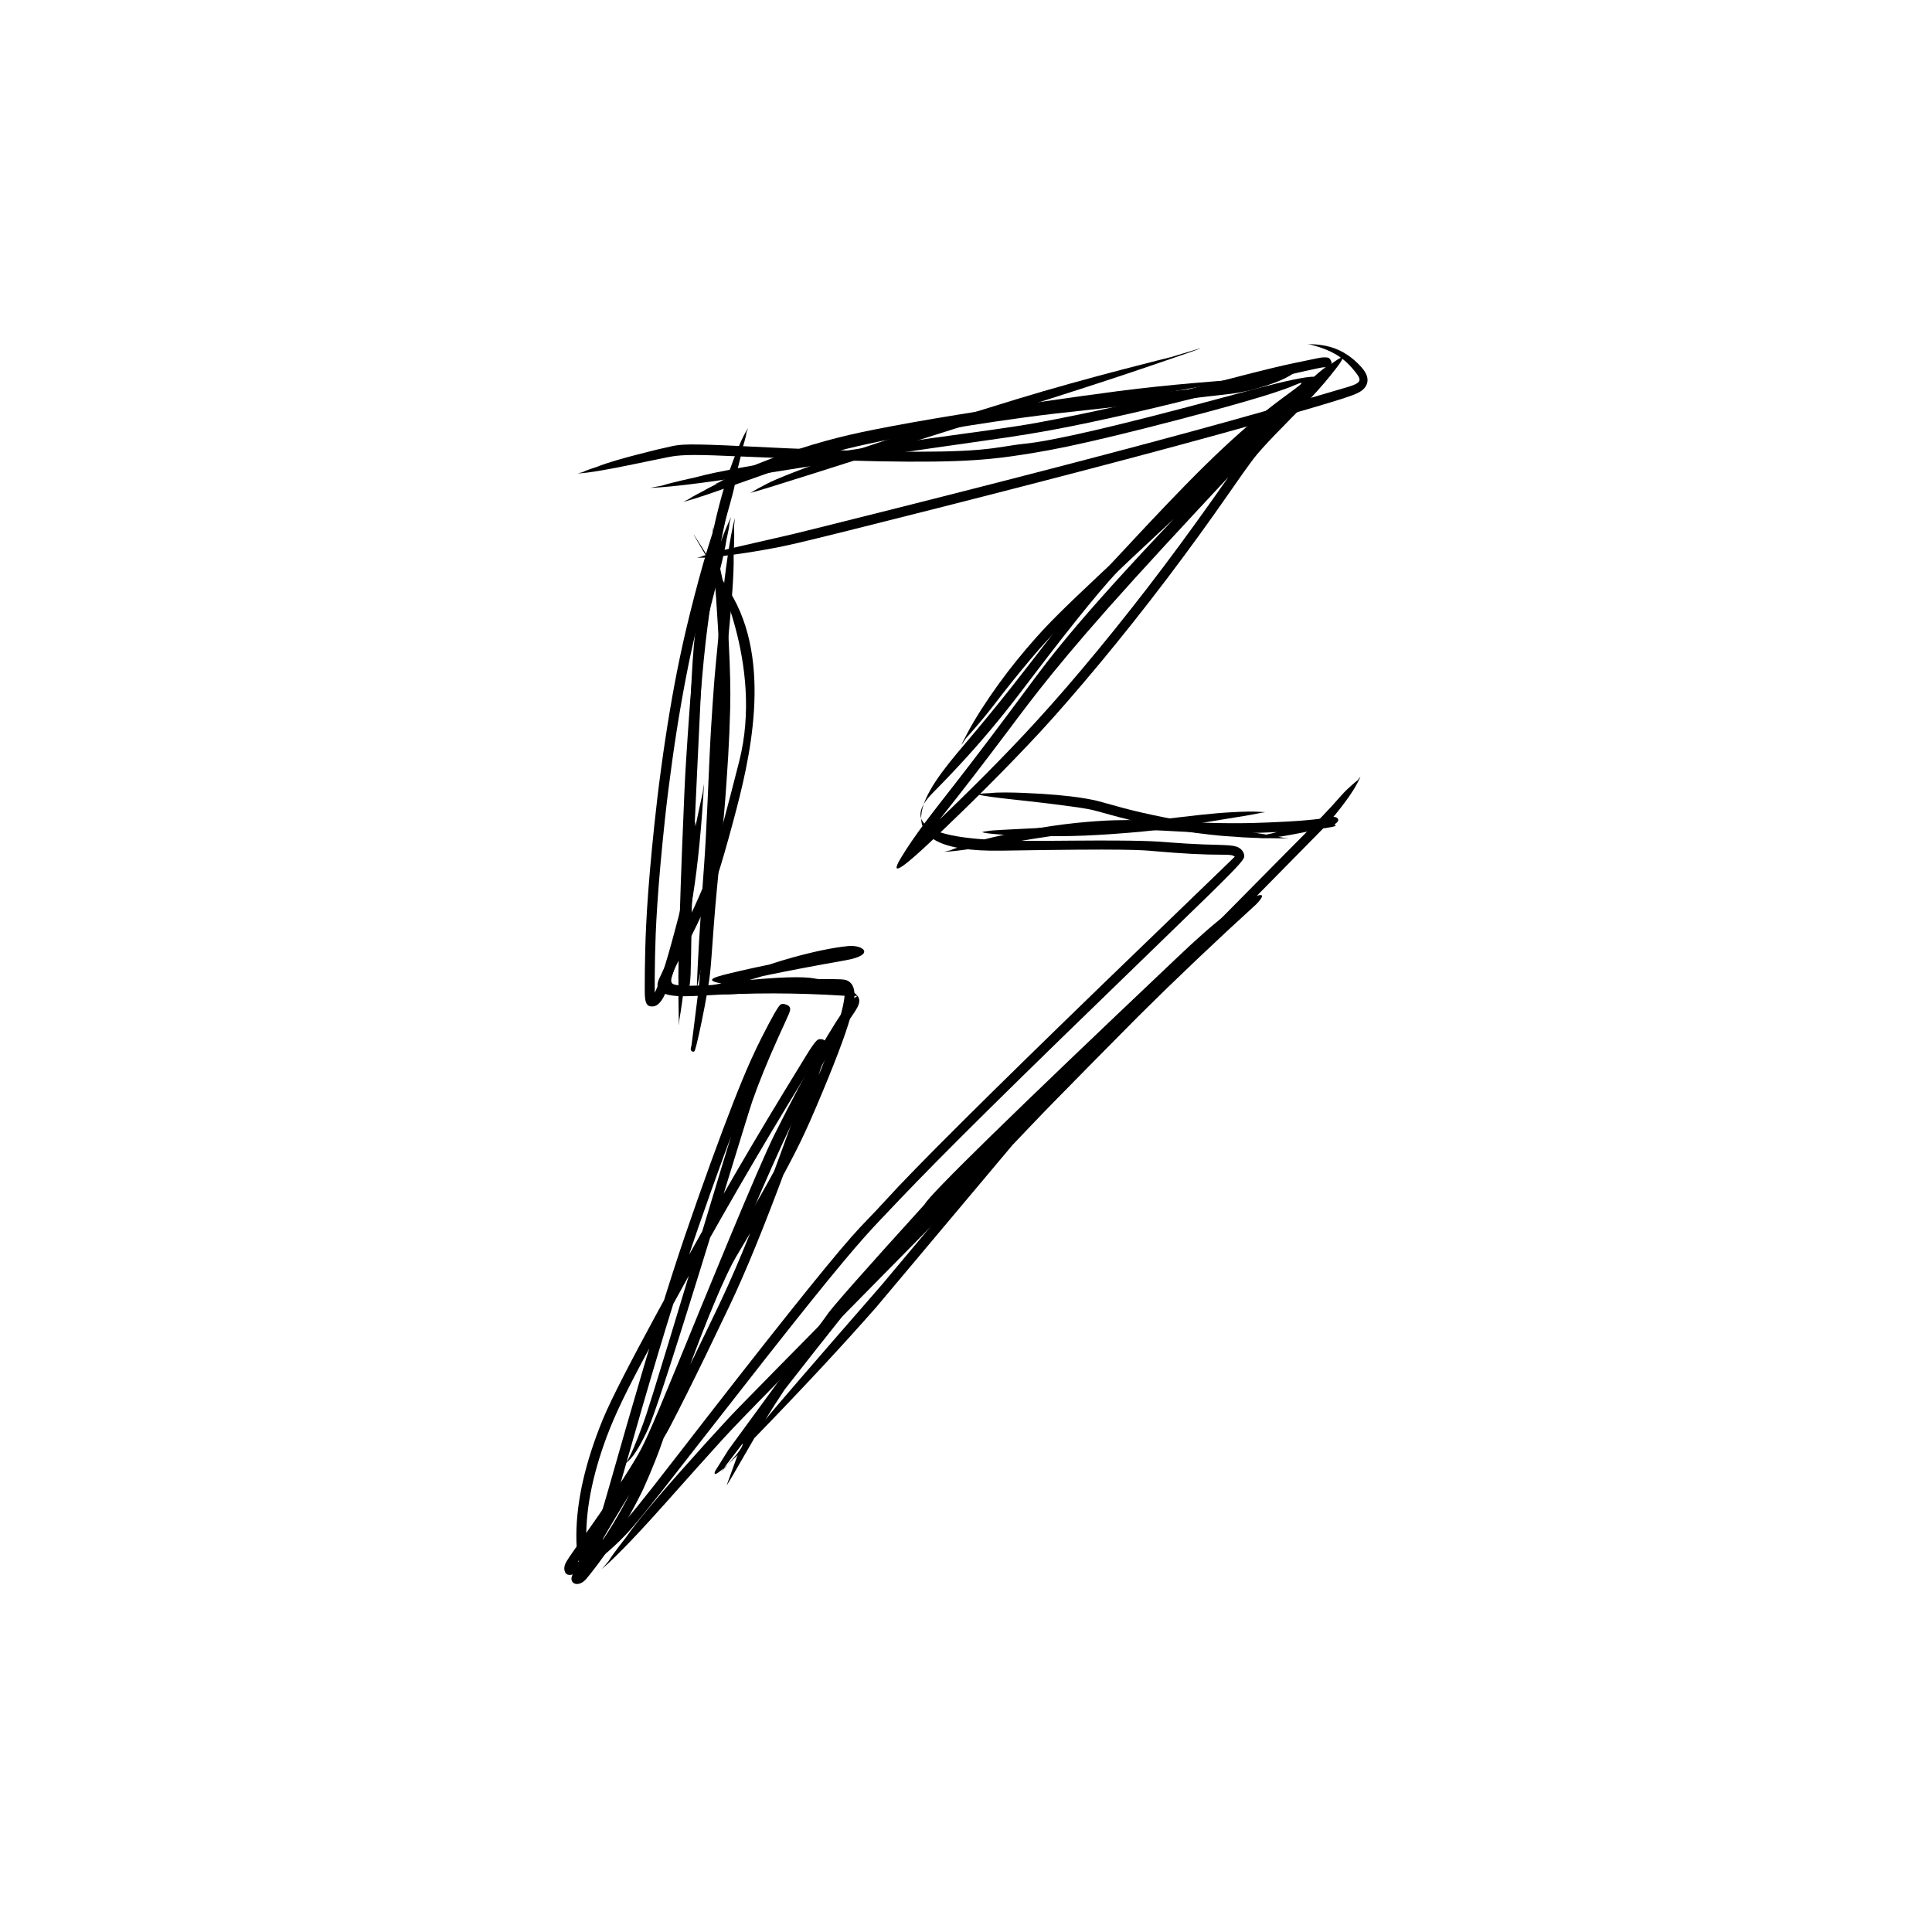 <svg xmlns="http://www.w3.org/2000/svg" xmlns:xlink="http://www.w3.org/1999/xlink" width="500" zoomAndPan="magnify" viewBox="0 0 375 375" height="500" preserveAspectRatio="xMidYMid meet" version="1.0"><defs><clipPath id="6c23b825d4"><path d="M 109.473 73 L 256 73 L 256 306 L 109.473 306 Z M 109.473 73 " clip-rule="nonzero"/></clipPath><clipPath id="d55f9b1c33"><path d="M 135 66.762 L 265.473 66.762 L 265.473 109 L 135 109 Z M 135 66.762 " clip-rule="nonzero"/></clipPath></defs><g clip-path="url(#6c23b825d4)"><path fill="#000000" d="M 112.121 91.898 C 114.266 91.812 118.023 91.109 121.195 90.469 C 124.367 89.832 126.961 89.297 128.977 88.875 C 130.992 88.453 132.43 88.164 138.734 88.395 C 145.039 88.629 155.621 89.121 164.418 89.383 C 173.219 89.648 180.238 89.684 185.492 89.492 C 190.746 89.297 194.258 88.871 196.414 88.555 C 198.57 88.238 201.973 87.758 207.137 86.684 C 212.297 85.605 219.238 83.93 227.973 81.66 C 236.707 79.387 247.234 76.512 251.043 74.863 C 254.848 73.211 251.168 75.52 247.125 78.629 C 243.082 81.734 238.668 85.641 233.879 90.348 C 229.09 95.055 223.926 100.559 220.496 104.23 C 217.066 107.898 215.113 109.945 212.527 112.969 C 209.941 115.988 206.711 120 202.836 125 C 198.965 130 194.441 135.992 187.066 144.66 C 179.691 153.328 169.98 165.523 194.438 165.113 C 218.895 164.703 221.59 164.984 224.188 165.219 C 226.785 165.449 229.172 165.621 231.352 165.734 C 233.527 165.848 235.5 165.902 237.219 165.898 C 238.941 165.895 239.145 165.992 239.379 166.109 C 239.613 166.23 239.684 166.293 239.68 166.266 C 239.672 166.234 239.668 166.227 239.656 166.293 C 239.641 166.355 226.113 179.352 214.711 190.387 C 203.309 201.422 194.039 210.488 186.895 217.598 C 179.75 224.703 174.734 229.848 171.859 233.02 C 168.98 236.191 167.84 237.16 165.195 240.16 C 162.551 243.164 158.469 248.137 152.93 255.09 C 147.391 262.047 140.395 270.984 131.945 281.91 C 123.496 292.832 121.969 294.578 120.453 296.16 C 118.938 297.746 117.457 299.141 116.016 300.348 C 114.57 301.555 113.168 302.57 111.824 303.391 C 110.48 304.207 111.109 304.156 111.246 304.305 C 111.379 304.453 111.402 304.559 111.422 304.473 C 111.441 304.391 111.527 304.16 111.676 303.867 C 111.824 303.574 114.742 299.539 117.258 295.949 C 119.773 292.355 121.875 289.223 123.562 286.539 C 125.246 283.855 126.523 281.617 127.387 279.824 C 128.254 278.027 138.578 252.68 145.43 236.609 C 152.281 220.539 155.391 214.449 158.059 209.504 C 160.727 204.559 162.953 200.77 164.727 198.141 C 166.496 195.512 167.77 194.082 165.789 192.691 C 163.805 191.301 159.309 191.047 154.758 190.945 C 150.203 190.84 145.598 190.883 140.938 191.074 C 136.277 191.262 131.562 191.598 130.57 190.957 C 129.578 190.32 131.312 187.219 132.891 184.215 C 134.469 181.207 135.887 178.297 137.145 175.477 C 138.406 172.66 139.508 169.934 142.434 158.984 C 145.363 148.039 150.211 128.508 141.578 114.727 C 132.949 100.945 132.949 100.945 138.383 110.184 C 138.383 110.184 148.305 128.812 143.484 147.754 C 138.66 166.695 137.707 169.23 136.57 171.945 C 135.438 174.656 134.141 177.469 132.688 180.379 C 131.234 183.285 129.621 186.293 127.934 189.992 C 126.246 193.695 131.719 193.523 136.375 193.238 C 141.035 192.953 145.637 192.816 150.184 192.82 C 154.73 192.828 159.223 192.98 163.551 193.254 C 167.879 193.527 166.441 192.68 164.859 194.672 C 163.277 196.668 161.305 199.762 158.906 203.98 C 156.508 208.203 153.676 213.559 150.398 220.074 C 147.125 226.59 136.793 251.949 131.289 265.395 C 125.785 278.836 124.828 280.691 123.445 283.027 C 122.062 285.359 120.262 288.16 118.039 291.422 C 115.816 294.688 113.176 298.414 111.562 300.695 C 109.953 302.977 109.754 303.398 109.629 303.805 C 109.504 304.211 109.473 304.645 109.66 305.113 C 109.852 305.586 110.281 305.902 111.535 305.508 C 112.789 305.113 114.258 304.164 115.75 303.027 C 117.238 301.895 118.754 300.57 120.297 299.066 C 121.836 297.559 123.406 295.867 128.68 289.152 C 133.957 282.434 141.918 272.172 148.422 263.902 C 154.926 255.633 159.965 249.355 163.543 245.07 C 167.117 240.789 169.207 238.523 170.883 236.758 C 172.562 234.992 176.129 231.184 181.836 225.402 C 187.547 219.621 195.391 211.867 205.367 202.148 C 215.344 192.43 227.453 180.742 234.41 173.953 C 241.371 167.16 241.551 166.656 241.508 166.094 C 241.461 165.535 241.168 165.055 240.746 164.73 C 240.328 164.406 239.824 164.184 238.574 164.086 C 237.328 163.988 235.535 163.973 233.527 163.898 C 231.52 163.824 229.301 163.691 226.863 163.504 C 224.43 163.312 221.781 163.062 208.238 163.168 C 194.695 163.27 171.105 163.949 181.051 153.898 C 191 143.848 195.988 137.152 200.281 131.504 C 204.578 125.852 208.223 121.199 211.215 117.547 C 214.207 113.895 216.539 111.246 218.238 109.574 C 219.938 107.898 225.348 101.867 230.352 96.664 C 235.355 91.461 239.973 87.062 244.199 83.48 C 248.422 79.895 252.25 77.121 255.387 74.242 C 258.52 71.363 246.719 74.652 236.805 77.32 C 226.891 79.988 218.773 82.055 212.461 83.523 C 206.148 84.988 201.648 85.855 198.922 86.125 C 196.195 86.395 193.93 86.965 189.969 87.301 C 186.008 87.637 180.227 87.75 172.648 87.641 C 165.07 87.527 155.699 87.188 144.531 86.621 C 133.363 86.055 132.066 86.266 130.41 86.609 C 128.758 86.957 126.551 87.488 123.789 88.207 C 121.031 88.926 117.719 89.84 115.934 90.59 C 112.105 91.832 114.168 91.402 112.121 91.898 Z M 112.121 91.898 " fill-opacity="1" fill-rule="nonzero"/></g><path fill="#000000" d="M 126.164 94.695 C 130.84 94.555 139.812 93.285 148.449 91.895 C 157.086 90.504 165.43 89.219 173.477 88.047 C 181.523 86.875 189.277 85.82 195.453 84.906 C 201.629 83.992 206.578 83.043 211.828 81.93 C 217.078 80.816 222.629 79.543 228.48 78.105 C 234.332 76.668 240.484 75.066 246.016 73.719 C 251.547 72.371 256.312 71.367 256.574 71.332 C 256.832 71.297 257.047 71.281 257.199 71.285 C 257.348 71.293 257.426 71.305 257.426 71.301 C 257.426 71.297 257.367 69.918 233.492 94.789 C 209.613 119.656 204.105 127.23 199.105 133.988 C 194.105 140.746 189.547 146.77 185.43 152.059 C 181.316 157.348 177.645 161.902 174.871 166.512 C 172.098 171.121 176.695 167.09 180.621 163.387 C 184.547 159.684 188.266 156.074 191.777 152.559 C 195.289 149.043 198.594 145.621 201.691 142.293 C 204.793 138.961 209.203 133.891 213.543 128.668 C 217.883 123.441 222.156 118.055 226.363 112.512 C 230.566 106.969 234.707 101.266 238.77 95.41 C 242.836 89.555 243.602 88.586 244.953 87.086 C 246.305 85.586 248.219 83.582 250.695 81.086 C 253.168 78.59 256.199 75.602 259.496 71.293 C 262.789 66.98 257.887 70.828 252.93 75.227 C 247.969 79.629 242.242 84.812 235.754 90.777 C 229.262 96.742 222.004 103.488 213.977 111.023 C 205.945 118.555 203.449 121.121 201 123.875 C 198.551 126.633 196.133 129.59 193.812 132.801 C 191.492 136.012 189.262 139.461 187.789 142.258 C 186.316 145.055 186.316 145.055 187.48 143.312 C 187.48 143.312 190.336 140.195 192.781 137.004 C 195.227 133.812 197.641 130.793 200.039 127.945 C 202.434 125.094 204.855 122.445 210.203 117.309 C 215.555 112.168 223.32 104.902 230.316 98.418 C 237.312 91.938 243.543 86.238 249.004 81.328 C 254.465 76.414 259.156 72.285 258.707 71.59 C 258.262 70.898 254.852 74.223 251.992 77.055 C 249.137 79.891 246.836 82.238 245.082 84.102 C 243.328 85.961 242.121 87.348 239.668 90.852 C 237.211 94.352 233.137 100.141 228.992 105.77 C 224.848 111.398 220.637 116.867 216.359 122.176 C 212.082 127.484 207.738 132.637 204.043 136.789 C 200.348 140.945 197.195 144.289 193.84 147.723 C 190.48 151.16 186.914 154.691 183.141 158.32 C 179.363 161.949 175.383 165.672 175.562 166.441 C 175.738 167.211 179.137 163.125 182.973 158.309 C 186.809 153.492 191.082 147.945 195.797 141.664 C 200.512 135.383 205.664 128.371 220.281 112.242 C 234.895 96.113 258.766 71.25 258.484 70.391 C 258.203 69.531 257.902 69.434 257.598 69.391 C 257.297 69.352 256.98 69.352 256.645 69.383 C 256.309 69.414 255.922 69.477 251.137 70.484 C 246.352 71.488 239.988 73.199 233.953 74.742 C 227.918 76.281 222.188 77.66 216.758 78.879 C 211.328 80.094 206.199 81.148 201.387 82.039 C 196.574 82.93 189.023 83.906 181.16 85 C 173.297 86.098 165.141 87.309 156.691 88.633 C 148.238 89.957 139.5 91.41 135.109 92.621 C 126.152 94.625 130.727 93.898 126.164 94.695 Z M 126.164 94.695 " fill-opacity="1" fill-rule="nonzero"/><path fill="#000000" d="M 138.387 102.219 C 138.223 106.473 138.895 114.875 138.918 115.098 C 138.938 115.32 138.961 115.648 138.992 116.09 C 139.02 116.527 139.055 117.082 139.102 117.742 C 139.148 118.402 139.199 119.168 139.367 121.949 C 139.535 124.734 139.656 127.273 139.73 129.57 C 139.809 131.867 139.84 133.926 139.824 135.734 C 139.812 137.547 139.754 139.125 139.699 140.621 C 139.645 142.117 139.578 143.629 139.496 145.152 C 139.418 146.676 139.324 148.215 139.219 149.77 C 139.113 151.32 138.996 152.898 138.938 153.828 C 138.875 154.754 138.734 156.418 138.52 158.82 C 138.301 161.223 138.004 164.359 137.629 168.238 C 137.254 172.113 136.801 176.738 136.426 182.09 C 136.051 187.441 135.98 188.258 135.875 189.348 C 135.77 190.438 135.613 191.793 135.414 193.418 C 135.215 195.039 134.973 196.93 134.707 199.086 C 134.441 201.242 134.293 202.41 134.195 203.109 C 134.098 203.809 134.09 203.934 134.402 203.824 C 134.715 203.715 134.703 203.031 134.637 202.273 C 134.57 201.512 134.57 201.512 134.52 202.012 C 134.52 202.012 134.148 202.984 134.074 203.543 C 133.996 204.098 134.715 204.359 134.871 203.902 C 135.031 203.445 135.254 202.59 135.633 200.902 C 136.012 199.215 136.434 197.168 136.77 195.375 C 137.109 193.582 137.375 192.047 137.574 190.762 C 137.77 189.48 137.902 188.449 138.129 185.34 C 138.352 182.234 138.727 176.898 139.152 172.539 C 139.578 168.176 139.926 164.543 140.195 161.648 C 140.469 158.75 140.66 156.586 140.773 155.152 C 140.887 153.715 140.922 153.031 141.035 151.461 C 141.152 149.895 141.254 148.336 141.34 146.793 C 141.43 145.246 141.508 143.719 141.57 142.203 C 141.633 140.688 141.684 139.191 141.727 137.512 C 141.77 135.832 141.77 133.906 141.723 131.746 C 141.676 129.59 141.586 127.191 141.445 124.555 C 141.309 121.918 141.129 119.043 141.074 118.305 C 141.023 117.566 140.973 116.934 140.922 116.414 C 140.875 115.895 140.832 115.477 140.793 115.168 C 140.754 114.855 140.727 114.672 139.824 110.535 C 138.457 102.211 138.852 106.406 138.387 102.219 Z M 138.387 102.219 " fill-opacity="1" fill-rule="nonzero"/><path fill="#000000" d="M 141.922 100.363 C 140.789 102.523 139.359 106.586 138.266 109.992 C 137.168 113.395 136.363 116.129 135.848 118.195 C 135.336 120.266 135.059 121.668 134.957 122.523 C 134.859 123.379 134.77 124.234 134.684 125.207 C 134.598 126.184 134.516 127.281 134.434 128.496 C 134.352 129.715 134.27 131.051 133.852 139.824 C 133.434 148.594 132.676 164.707 132.633 165.727 C 132.59 166.75 132.555 167.742 132.52 168.715 C 132.484 169.684 132.453 170.633 132.426 171.555 C 132.398 172.48 132.375 173.387 132.34 176.41 C 132.301 179.43 132.266 181.93 132.234 183.91 C 132.203 185.887 132.172 187.348 132.145 188.277 C 132.117 189.207 132.094 189.602 132.035 190.254 C 131.977 190.906 131.934 191.172 132.82 191.188 C 133.707 191.203 133.688 191.055 133.648 190.477 C 133.609 189.902 133.578 189.023 133.699 185.633 C 133.824 182.242 134.059 178.504 134.395 174.414 C 134.73 170.324 135.078 165.875 135.039 162.324 C 134.996 158.77 134.996 158.77 134.738 161.109 C 134.738 161.109 133.359 165.695 132.898 170.031 C 132.434 174.371 132.129 178.367 131.934 182.023 C 131.734 185.68 131.645 189 131.684 189.863 C 131.723 190.723 131.766 191.27 132.559 191.801 C 133.352 192.332 133.816 191.594 133.887 191.07 C 133.953 190.547 134.02 189.742 134.047 189.125 C 134.074 188.512 134.102 187.391 134.133 185.754 C 134.164 184.113 134.199 181.957 134.234 179.285 C 134.27 176.609 134.305 173.418 134.332 172.52 C 134.355 171.621 134.383 170.691 134.414 169.742 C 134.445 168.793 134.484 167.816 134.523 166.816 C 134.562 165.816 134.605 164.797 135.363 148.684 C 136.121 132.57 136.199 131.164 136.277 129.875 C 136.359 128.586 136.441 127.422 136.523 126.379 C 136.605 125.34 136.691 124.422 136.777 123.629 C 136.867 122.832 136.965 121.984 137.305 120.434 C 137.641 118.887 138.223 116.625 138.984 113.648 C 139.742 110.672 140.691 106.98 140.992 104.828 C 141.988 100.387 141.227 102.656 141.922 100.363 Z M 141.922 100.363 " fill-opacity="1" fill-rule="nonzero"/><path fill="#000000" d="M 143.457 90.863 C 142.555 92.211 141.238 95.289 139.984 98.672 C 138.727 102.055 137.52 105.738 136.395 109.723 C 135.27 113.707 134.168 117.973 133.254 121.824 C 132.344 125.672 131.645 129.012 130.984 132.52 C 130.328 136.023 129.707 139.691 129.129 143.523 C 128.551 147.355 128.012 151.352 127.578 155.027 C 127.145 158.703 126.82 161.812 126.543 164.719 C 126.262 167.629 126.027 170.336 125.84 172.844 C 125.652 175.352 125.508 177.664 125.422 179.477 C 125.336 181.293 125.285 182.734 125.246 184.156 C 125.207 185.578 125.18 186.988 125.164 188.379 C 125.145 189.77 125.141 191.145 125.145 192.051 C 125.145 192.961 125.164 193.387 125.207 193.758 C 125.25 194.129 125.328 194.461 125.492 194.789 C 125.656 195.117 126.012 195.426 126.816 195.34 C 127.621 195.25 128.309 194.5 128.91 193.301 C 129.516 192.098 130.164 190.375 130.879 188.098 C 131.594 185.82 132.379 182.977 132.953 180.875 C 133.523 178.773 133.879 177.273 134.281 175.102 C 134.684 172.926 135.082 170.059 135.484 166.496 C 135.883 162.93 136.246 158.66 136.469 155.105 C 136.695 151.551 136.695 151.551 136.391 153.898 C 136.391 153.898 135.324 158.539 134.605 162.52 C 133.887 166.496 133.305 169.785 132.836 172.379 C 132.367 174.973 131.992 176.867 131.672 178.066 C 131.352 179.266 130.516 182.477 129.762 185.09 C 129.012 187.707 128.34 189.738 127.758 191.168 C 127.18 192.602 126.723 193.398 126.566 193.543 C 126.41 193.688 126.992 193.762 127.094 193.859 C 127.195 193.961 127.18 193.91 127.148 193.734 C 127.113 193.555 127.09 193.266 127.082 192.883 C 127.074 192.5 127.07 191.145 127.082 189.777 C 127.09 188.406 127.109 187.02 127.141 185.617 C 127.172 184.215 127.215 182.797 127.27 181.363 C 127.324 179.93 127.438 177.773 127.594 175.414 C 127.75 173.055 127.953 170.496 128.203 167.734 C 128.449 164.973 128.742 162.008 129.082 158.844 C 129.418 155.684 129.93 151.598 130.477 147.68 C 131.027 143.758 131.613 140.004 132.242 136.414 C 132.871 132.82 133.535 129.395 134.242 126.137 C 134.949 122.879 136.039 118.445 137.141 114.293 C 138.238 110.145 139.316 106.266 140.332 102.645 C 141.348 99.027 142.332 95.672 142.641 94.016 C 143.52 90.887 142.887 92.336 143.457 90.863 Z M 143.457 90.863 " fill-opacity="1" fill-rule="nonzero"/><path fill="#000000" d="M 145.227 83.047 C 144.141 84.645 142.586 88.34 141.234 92.465 C 139.883 96.594 138.746 101.145 137.801 106.098 C 136.852 111.055 136.043 116.402 135.551 120.293 C 135.059 124.188 134.801 126.566 134.547 129.234 C 134.297 131.898 134.051 134.855 133.812 138.102 C 133.574 141.348 133.344 144.883 133.195 147.219 C 133.047 149.559 132.957 151.176 132.84 153.773 C 132.723 156.371 132.574 159.949 132.398 164.516 C 132.223 169.082 132.02 174.629 131.926 178.145 C 131.828 181.66 131.805 182.754 131.773 184.25 C 131.742 185.746 131.707 187.645 131.688 189.945 C 131.664 192.246 131.691 194.949 131.738 197.18 C 131.781 199.41 131.781 199.41 131.867 197.93 C 131.867 197.93 132.371 194.988 132.66 192.434 C 132.945 189.879 133.152 187.723 133.301 185.961 C 133.449 184.199 133.551 182.836 133.617 181.871 C 133.68 180.906 133.949 174.699 134.145 169.48 C 134.34 164.262 134.504 160.027 134.641 156.781 C 134.777 153.535 134.887 151.273 134.965 150 C 135.047 148.727 135.273 145.004 135.504 141.574 C 135.738 138.145 135.977 135.008 136.223 132.164 C 136.469 129.32 136.719 126.766 136.98 124.504 C 137.238 122.242 137.953 116.668 138.801 111.5 C 139.652 106.332 140.633 101.559 141.664 97.164 C 142.695 92.773 143.797 88.746 144.184 86.777 C 145.289 83.07 144.508 84.785 145.227 83.047 Z M 145.227 83.047 " fill-opacity="1" fill-rule="nonzero"/><path fill="#000000" d="M 142.633 100.512 C 141.648 104.316 140.75 111.098 140.176 116.5 C 139.598 121.898 139.215 125.91 138.969 128.531 C 138.727 131.148 138.621 132.383 138.566 133.195 C 138.512 134.008 138.41 135.371 138.312 136.762 C 138.215 138.152 138.125 139.574 138.035 141.027 C 137.945 142.48 137.859 143.961 137.738 146.609 C 137.617 149.254 137.469 152.699 137.336 155.641 C 137.199 158.582 137.082 161.02 136.977 162.953 C 136.871 164.887 136.781 166.312 136.648 168.145 C 136.516 169.973 136.328 172.559 136.164 175.18 C 135.996 177.797 135.828 180.449 135.664 183.141 C 135.5 185.828 135.375 188.559 135.289 190.625 C 135.203 192.691 135.203 192.691 135.367 191.328 C 135.367 191.328 136.012 188.633 136.469 185.949 C 136.93 183.262 137.309 180.598 137.633 177.961 C 137.957 175.324 138.23 172.711 138.426 170.129 C 138.625 167.547 138.707 166.441 138.805 164.832 C 138.898 163.227 139.008 161.117 139.133 158.508 C 139.258 155.898 139.398 152.785 139.551 149.172 C 139.707 145.559 139.789 144.07 139.875 142.602 C 139.961 141.137 140.051 139.699 140.145 138.293 C 140.238 136.887 140.336 135.512 140.441 134.16 C 140.543 132.809 140.551 132.52 140.695 130.848 C 140.844 129.172 141.137 126.094 141.57 121.621 C 142 117.145 142.48 111.266 142.402 107.824 C 142.703 100.52 142.254 104.379 142.633 100.512 Z M 142.633 100.512 " fill-opacity="1" fill-rule="nonzero"/><path fill="#000000" d="M 136.207 192.676 C 139.344 192.078 144.852 190.387 149.605 188.996 C 154.355 187.609 158.379 186.582 161.688 185.992 C 164.996 185.406 167.574 185.25 165.523 184.887 C 163.473 184.527 157.875 185.535 153.113 186.461 C 148.352 187.391 144.418 188.238 141.312 189.008 C 138.203 189.777 135.914 190.473 142.168 191.184 C 148.418 191.895 162.215 190.809 159.898 190.23 C 157.582 189.648 155.203 189.973 152.645 190.246 C 150.086 190.52 147.348 190.742 144.426 190.91 C 141.508 191.078 138.523 191.199 140.074 191.898 C 141.621 192.602 143.652 192.402 146.223 192.254 C 148.793 192.109 151.895 192.02 155.527 191.984 C 159.16 191.953 163.324 191.973 163.516 191.992 C 163.703 192.008 163.75 192.035 163.809 192.141 C 163.867 192.246 163.93 192.52 163.934 192.973 C 163.941 193.43 163.863 194.059 163.594 195.363 C 163.324 196.664 162.754 198.547 161.875 201.004 C 161 203.461 159.82 206.484 158.34 210.07 C 156.855 213.656 155.074 217.797 153.973 220.086 C 152.867 222.379 151.57 224.898 150.078 227.637 C 148.59 230.379 146.91 233.344 145.035 236.527 C 143.164 239.711 141.094 243.125 140.758 243.75 C 140.418 244.375 140.07 245.059 139.703 245.816 C 139.336 246.57 138.945 247.402 138.539 248.305 C 138.133 249.207 137.707 250.18 136.766 252.41 C 135.824 254.641 134.734 257.371 133.504 260.602 C 132.273 263.828 130.902 267.559 129.383 271.785 C 127.863 276.016 126.203 280.734 125.832 281.695 C 125.461 282.652 125.082 283.598 124.703 284.52 C 124.32 285.438 123.938 286.336 123.551 287.211 C 123.168 288.086 122.789 288.914 121.637 291.098 C 120.488 293.285 119.266 295.391 117.973 297.418 C 116.68 299.445 115.316 301.391 113.883 303.262 C 112.445 305.133 111.008 306.855 111.789 306.863 C 112.57 306.871 113.32 305.273 114.867 302.473 C 116.414 299.672 118.746 295.711 121.855 290.594 C 124.965 285.477 128.867 279.195 129.918 277.184 C 130.973 275.168 132.098 272.965 133.309 270.547 C 134.52 268.125 135.816 265.492 137.195 262.645 C 138.574 259.797 140.039 256.738 141.594 253.473 C 143.152 250.207 144.852 246.324 146.691 241.828 C 148.527 237.332 150.504 232.227 152.621 226.508 C 154.734 220.789 156.988 214.457 157.551 212.797 C 158.113 211.137 158.598 209.645 159.012 208.324 C 159.43 207 159.77 205.84 160.039 204.848 C 160.309 203.852 160.512 202.996 160.344 202.332 C 160.172 201.668 159.012 201.539 158.637 201.875 C 158.266 202.211 157.918 202.664 157.488 203.301 C 157.059 203.941 156.531 204.773 152.305 211.707 C 148.078 218.641 143.859 225.781 139.648 233.121 C 135.434 240.465 131.23 248.012 127.035 255.762 C 122.84 263.512 118.645 271.48 116.969 275.598 C 115.289 279.715 114.027 283.629 113.176 287.348 C 112.328 291.066 111.891 294.594 111.867 297.934 C 111.848 301.27 112.27 304.52 113.555 304.121 C 114.836 303.719 115.332 302.824 115.867 301.641 C 116.402 300.457 116.984 298.977 117.613 297.184 C 118.246 295.395 118.938 293.27 121.254 285.07 C 123.57 276.867 125.723 269.453 127.711 262.824 C 129.699 256.191 131.523 250.34 133.18 245.273 C 134.84 240.203 136.336 235.918 138.07 231.055 C 139.801 226.195 141.367 221.926 142.762 218.246 C 144.16 214.566 145.387 211.484 146.445 208.992 C 147.5 206.504 148.387 204.605 148.949 203.48 C 149.508 202.355 150.016 201.355 150.465 200.488 C 150.914 199.621 151.309 198.887 151.641 198.285 C 151.977 197.684 152.25 197.215 152.508 196.816 C 152.766 196.418 152.914 196.219 152.59 196.285 C 152.262 196.352 151.527 195.652 151.504 195.688 C 151.48 195.723 151.438 195.945 150.348 198.289 C 149.254 200.629 148.25 202.887 147.34 205.039 C 146.43 207.195 145.613 209.246 144.887 211.199 C 144.164 213.152 143.531 215.023 134.945 243.504 C 126.363 271.988 125.566 274.293 124.852 276.27 C 124.133 278.25 123.504 279.855 122.965 281.098 C 122.426 282.336 121.977 283.215 121.672 283.707 C 121.363 284.195 121.363 284.195 121.613 283.902 C 121.613 283.902 122.246 283.414 122.93 282.496 C 123.617 281.578 124.375 280.27 125.211 278.586 C 126.051 276.898 126.965 274.836 131.848 259.441 C 136.727 244.051 145.375 215.59 146.023 213.746 C 146.668 211.902 147.41 209.949 148.25 207.887 C 149.086 205.828 150.02 203.66 151.043 201.395 C 152.07 199.125 153.203 196.723 153.32 196.238 C 153.434 195.754 153.426 195.285 152.578 194.984 C 151.734 194.684 151.438 194.973 151.176 195.34 C 150.914 195.711 150.598 196.215 150.285 196.758 C 149.973 197.301 149.609 197.969 149.191 198.762 C 148.77 199.555 148.297 200.477 147.766 201.527 C 147.238 202.578 146.648 203.77 145.684 205.902 C 144.723 208.039 143.598 210.758 142.305 214.059 C 141.016 217.363 139.555 221.254 137.93 225.73 C 136.309 230.211 134.516 235.277 132.957 239.844 C 131.402 244.41 129.68 249.758 127.797 255.883 C 125.914 262.008 123.871 268.91 121.66 276.594 C 119.453 284.277 117.082 292.73 116.43 294.688 C 115.777 296.645 115.176 298.293 114.633 299.621 C 114.094 300.945 113.617 301.941 113.223 302.59 C 112.828 303.238 114.121 303.977 113.891 300.992 C 113.66 298.008 113.812 294.762 114.367 291.301 C 114.922 287.844 115.883 284.172 117.246 280.289 C 118.613 276.406 120.375 272.34 124.555 264.477 C 128.73 256.613 132.922 248.945 137.121 241.48 C 141.32 234.016 145.523 226.754 149.738 219.699 C 153.953 212.645 158.176 205.789 158.648 205.055 C 159.117 204.316 159.48 203.797 159.707 203.516 C 159.934 203.234 159.859 203.273 159.242 202.926 C 158.625 202.582 158.617 202.617 158.41 203.449 C 158.199 204.285 157.914 205.305 157.555 206.496 C 157.195 207.688 156.762 209.051 156.254 210.586 C 155.746 212.117 155.168 213.812 152.965 219.926 C 150.762 226.039 148.699 231.539 146.777 236.418 C 144.855 241.301 143.078 245.562 141.441 249.207 C 139.805 252.852 138.301 255.895 136.863 258.883 C 135.43 261.871 134.082 264.645 132.816 267.199 C 131.555 269.75 130.379 272.09 129.285 274.215 C 128.191 276.336 127.211 278.199 123.578 284.086 C 119.945 289.973 117.086 294.719 115 298.324 C 112.914 301.93 111.598 304.398 111.023 305.902 C 110.449 307.41 112.328 308.262 113.883 306.363 C 115.438 304.465 116.883 302.523 118.254 300.504 C 119.625 298.48 120.922 296.383 122.148 294.203 C 123.371 292.027 124.52 289.77 124.918 288.887 C 125.32 288 125.711 287.102 126.098 286.184 C 126.488 285.262 126.871 284.32 127.254 283.355 C 127.637 282.391 128.023 281.387 129.637 276.828 C 131.25 272.273 132.715 268.223 134.035 264.672 C 135.359 261.121 136.535 258.078 137.562 255.535 C 138.594 252.992 139.48 250.949 139.895 250.012 C 140.309 249.074 140.699 248.211 141.074 247.422 C 141.445 246.637 141.797 245.926 142.125 245.289 C 142.457 244.656 142.75 244.117 144.758 240.777 C 146.762 237.434 148.582 234.305 150.211 231.395 C 151.84 228.488 153.277 225.797 154.527 223.32 C 155.777 220.848 156.84 218.582 158.531 214.602 C 160.223 210.621 161.613 207.203 162.703 204.332 C 163.797 201.465 164.59 199.145 165.086 197.355 C 165.582 195.57 165.777 194.332 165.832 193.605 C 165.891 192.879 165.836 192.23 165.637 191.648 C 165.434 191.066 165.027 190.59 164.461 190.328 C 163.895 190.07 163.34 190.043 159.336 190.039 C 155.332 190.035 151.852 190.09 148.895 190.199 C 145.934 190.309 143.496 190.477 141.566 190.703 C 139.637 190.93 138.348 193.121 141.473 192.988 C 144.598 192.855 147.488 192.668 150.199 192.426 C 152.91 192.184 155.445 191.891 157.805 191.543 C 160.164 191.195 162.102 188.879 148.297 189.969 C 134.492 191.055 136.523 192.305 139.012 191.605 C 141.5 190.906 144.844 190.121 149.023 189.254 C 153.207 188.383 158.227 187.434 164.145 186.387 C 170.062 185.34 167.562 183.32 164.578 183.633 C 161.59 183.945 157.941 184.699 153.621 185.91 C 149.301 187.117 144.336 188.871 141.738 190.191 C 136.184 192.613 139.16 191.574 136.207 192.676 Z M 136.207 192.676 " fill-opacity="1" fill-rule="nonzero"/><path fill="#000000" d="M 116.824 304.547 C 119.938 301.895 124.969 296.477 129.188 291.73 C 133.41 286.984 136.945 283.02 139.82 279.859 C 142.699 276.699 144.914 274.348 173.074 245.793 C 201.23 217.242 255.75 161.934 256.797 160.832 C 257.844 159.727 258.973 158.406 260.168 156.875 C 261.363 155.344 262.625 153.605 263.426 152.062 C 264.227 150.52 264.227 150.52 263.535 151.426 C 263.535 151.426 261.68 152.871 260.328 154.418 C 258.98 155.965 257.738 157.316 256.605 158.477 C 255.473 159.633 254.418 160.617 199.867 215.895 C 145.32 271.172 143.52 273.008 141.066 275.648 C 138.613 278.289 135.508 281.73 131.746 285.969 C 127.984 290.211 123.625 295.305 121.52 298.375 C 116.773 304.5 119.469 301.488 116.824 304.547 Z M 116.824 304.547 " fill-opacity="1" fill-rule="nonzero"/><path fill="#000000" d="M 193.195 223.094 L 192.68 223.684 L 171.152 249.383 C 157.551 264.988 150.02 273.715 148.555 275.566 C 149.734 273.641 150.98 271.688 152.297 269.715 C 160.707 258.949 167.035 251.02 171.273 245.926 C 176.281 240.492 183.59 232.883 193.195 223.094 M 244.625 173.73 L 244.309 173.77 C 241.527 174.402 236.145 178.531 228.164 186.164 C 196.68 215.988 180.453 231.852 179.48 233.75 C 167.492 246.957 161.148 254.152 160.445 255.336 L 141.383 281.422 L 138.812 285.527 C 138.441 286.449 139.008 286.25 140.512 284.934 L 139.992 285.684 L 141.258 284.262 L 140.512 284.934 L 144.141 280.195 C 144.273 280.68 143.312 282.035 141.258 284.262 L 143.164 282.438 L 141.055 288.273 C 141.152 288.246 142.938 285.203 146.414 279.148 C 155.727 269.559 163.609 261.086 170.07 253.734 L 196.527 222.246 C 213.004 204.789 228.781 189.211 243.852 175.504 C 244.992 174.301 245.25 173.711 244.625 173.73 Z M 244.625 173.73 " fill-opacity="1" fill-rule="nonzero"/><path fill="#000000" d="M 183.246 165.34 C 185.828 165.242 190.52 164.457 194.727 163.762 C 198.934 163.066 202.66 162.461 205.922 162.027 C 209.184 161.594 211.98 161.348 213.387 161.273 C 214.793 161.203 215.172 161.184 215.723 161.164 C 216.273 161.145 216.988 161.129 217.863 161.117 C 218.742 161.102 219.777 161.094 220.582 161.09 C 221.387 161.086 221.863 161.094 222.344 161.102 C 222.82 161.109 223.297 161.125 223.773 161.137 C 224.254 161.152 224.73 161.172 225.781 161.227 C 226.828 161.285 228.348 161.371 229.691 161.438 C 231.035 161.508 232.203 161.562 233.199 161.598 C 234.195 161.637 235.02 161.66 235.809 161.676 C 236.598 161.691 237.473 161.707 238.328 161.715 C 239.188 161.723 240.031 161.723 240.863 161.715 C 241.695 161.707 242.512 161.695 244.398 161.641 C 246.285 161.586 249.004 161.469 251.363 161.312 C 253.723 161.152 255.719 160.957 257.359 160.715 C 259.004 160.477 260.301 160.191 258.062 159.773 C 255.824 159.352 250.832 160.734 249.453 161.094 C 248.074 161.457 247.59 161.586 247.086 161.711 C 246.578 161.836 246.039 161.953 245.469 162.074 C 244.902 162.191 244.305 162.32 243.84 162.434 C 243.375 162.547 243.375 162.547 243.691 162.527 C 243.691 162.527 244.328 162.641 244.938 162.648 C 245.547 162.66 246.129 162.637 246.684 162.594 C 247.238 162.551 247.766 162.488 248.727 162.344 C 249.688 162.195 251.113 161.965 256.188 160.922 C 261.258 159.879 259.82 158.32 258.512 158.57 C 257.199 158.82 255.504 159.035 253.43 159.215 C 251.355 159.398 248.906 159.539 246.086 159.645 C 243.266 159.746 242.473 159.766 241.664 159.773 C 240.855 159.785 240.027 159.789 239.191 159.785 C 238.352 159.785 237.496 159.773 236.629 159.758 C 235.758 159.742 235.062 159.73 234.199 159.703 C 233.332 159.676 232.289 159.633 231.066 159.574 C 229.848 159.516 228.453 159.441 226.879 159.352 C 225.305 159.262 224.809 159.242 224.32 159.223 C 223.836 159.207 223.352 159.191 222.863 159.18 C 222.379 159.168 221.895 159.16 221.402 159.156 C 220.914 159.152 219.762 159.16 218.77 159.172 C 217.781 159.184 216.949 159.199 216.277 159.215 C 215.605 159.23 215.086 159.25 214.738 159.273 C 214.391 159.297 211.848 159.422 208.836 159.734 C 205.824 160.051 202.363 160.551 198.461 161.293 C 194.559 162.031 190.227 163.039 187.969 163.875 C 183.23 165.273 185.727 164.777 183.246 165.34 Z M 183.246 165.34 " fill-opacity="1" fill-rule="nonzero"/><path fill="#000000" d="M 190.527 161.504 C 191.035 161.676 192.109 161.812 193.262 161.91 C 194.414 162.012 195.645 162.086 196.945 162.145 C 198.25 162.199 199.629 162.238 201.109 162.27 C 202.59 162.297 204.145 162.312 205.73 162.301 C 207.312 162.289 208.926 162.258 210.562 162.188 C 212.203 162.113 213.871 162.023 215.363 161.922 C 216.855 161.824 218.016 161.73 218.996 161.648 C 219.977 161.57 220.777 161.5 221.398 161.441 C 222.023 161.383 222.469 161.332 222.883 161.285 C 223.297 161.238 223.82 161.18 224.344 161.117 C 224.863 161.059 225.383 160.996 225.902 160.93 C 226.418 160.867 226.93 160.789 228.039 160.609 C 229.148 160.43 230.711 160.168 232.07 159.938 C 233.426 159.707 234.582 159.512 235.539 159.348 C 236.492 159.184 237.242 159.062 238.199 158.914 C 239.152 158.762 240.332 158.574 241.352 158.402 C 242.367 158.23 243.219 158.082 243.91 157.941 C 244.598 157.805 245.125 157.691 245.445 157.664 C 245.762 157.637 245.762 157.637 245.551 157.645 C 245.551 157.645 245.121 157.625 244.527 157.578 C 243.934 157.531 243.172 157.516 242.246 157.531 C 241.32 157.543 240.23 157.586 238.977 157.66 C 237.727 157.73 237.094 157.777 236.258 157.848 C 235.422 157.918 234.383 158.016 233.145 158.148 C 231.906 158.277 230.465 158.441 228.824 158.641 C 227.188 158.84 226.684 158.895 226.172 158.953 C 225.66 159.016 225.148 159.078 224.637 159.141 C 224.121 159.199 223.605 159.258 223.082 159.316 C 222.562 159.375 222.246 159.414 221.762 159.465 C 221.277 159.512 220.605 159.574 219.75 159.648 C 218.898 159.719 217.859 159.805 216.648 159.902 C 215.434 159.996 213.762 160.094 212.113 160.18 C 210.465 160.266 208.848 160.34 207.258 160.43 C 205.668 160.516 204.105 160.594 202.57 160.668 C 201.035 160.742 199.613 160.816 198.266 160.883 C 196.918 160.949 195.645 161.016 194.445 161.078 C 193.246 161.141 192.125 161.215 191.582 161.332 C 190.531 161.438 191.039 161.52 190.527 161.504 Z M 190.527 161.504 " fill-opacity="1" fill-rule="nonzero"/><path fill="#000000" d="M 189.348 154.105 C 190.809 154.52 193.594 154.844 196.137 155.125 C 198.684 155.402 200.984 155.656 203.047 155.906 C 205.109 156.156 206.93 156.398 208.016 156.547 C 209.105 156.691 209.605 156.77 210.074 156.848 C 210.547 156.926 210.992 157.004 211.406 157.082 C 211.824 157.164 212.211 157.246 213.047 157.473 C 213.883 157.703 215.184 158.07 216.406 158.398 C 217.633 158.73 218.777 159.027 219.844 159.289 C 220.91 159.547 221.898 159.773 222.723 159.953 C 223.547 160.129 224.277 160.281 225.02 160.43 C 225.758 160.582 226.512 160.727 227.273 160.871 C 228.035 161.012 228.809 161.152 229.977 161.348 C 231.148 161.547 232.875 161.793 234.824 162.004 C 236.773 162.219 238.945 162.398 241.34 162.531 C 243.734 162.664 246.352 162.715 248.43 162.719 C 250.504 162.723 250.504 162.723 249.129 162.613 C 249.129 162.613 246.406 162.074 243.898 161.691 C 241.391 161.309 239.105 160.973 237.043 160.648 C 234.984 160.328 233.148 160.012 231.539 159.699 C 229.926 159.387 229.145 159.25 228.387 159.109 C 227.625 158.973 226.875 158.828 226.137 158.684 C 225.395 158.539 224.668 158.391 223.953 158.238 C 223.234 158.086 222.316 157.887 221.32 157.656 C 220.328 157.422 219.25 157.156 218.094 156.852 C 216.938 156.547 215.699 156.207 214.375 155.828 C 213.051 155.453 212.617 155.355 212.199 155.27 C 211.781 155.184 211.336 155.102 210.867 155.02 C 210.398 154.941 209.902 154.859 209.379 154.781 C 208.855 154.703 207.164 154.48 205.23 154.309 C 203.297 154.137 201.125 154 198.715 153.902 C 196.305 153.805 193.656 153.762 192.242 153.938 C 189.352 154.039 190.828 154.18 189.348 154.105 Z M 189.348 154.105 " fill-opacity="1" fill-rule="nonzero"/><g clip-path="url(#d55f9b1c33)"><path fill="#000000" d="M 135.27 108.23 C 136.758 108.336 139.594 108.039 142.344 107.664 C 145.09 107.285 147.746 106.848 150.312 106.359 C 152.883 105.875 155.352 105.312 164.637 102.996 C 173.922 100.684 188.914 96.887 202.164 93.453 C 215.414 90.023 226.926 86.961 236.695 84.266 C 246.465 81.574 254.496 79.246 258.504 78.023 C 262.508 76.801 263.531 76.383 264.285 75.832 C 265.035 75.281 265.473 74.527 265.434 73.676 C 265.395 72.824 264.945 72.047 264.203 71.219 C 263.461 70.391 262.516 69.535 261.477 68.848 C 260.434 68.16 259.305 67.645 258.09 67.309 C 256.875 66.973 255.586 66.848 254.59 66.809 C 253.598 66.773 253.598 66.773 254.25 66.852 C 254.25 66.852 255.531 67.176 256.691 67.59 C 257.848 68.008 258.902 68.516 259.848 69.141 C 260.797 69.77 261.645 70.52 262.41 71.406 C 263.176 72.297 263.66 72.926 263.805 73.328 C 263.949 73.73 263.902 73.945 263.645 74.199 C 263.387 74.457 262.789 74.766 261.805 75.055 C 260.816 75.344 253.949 77.395 245.355 79.836 C 236.762 82.281 226.426 85.094 214.344 88.277 C 202.262 91.461 188.438 95.012 172.867 98.934 C 157.301 102.855 154.91 103.43 152.438 104.008 C 149.965 104.582 147.41 105.172 144.773 105.766 C 142.133 106.363 139.414 106.973 138.055 107.453 C 135.258 108.164 136.703 108.004 135.27 108.23 Z M 135.27 108.23 " fill-opacity="1" fill-rule="nonzero"/></g><path fill="#000000" d="M 132.566 97.41 C 134.816 96.91 138.957 95.418 142.914 94.004 C 146.867 92.594 150.641 91.27 154.262 90.078 C 157.883 88.887 161.359 87.863 164.305 87.125 C 167.25 86.391 169.973 85.82 172.973 85.238 C 175.969 84.66 179.242 84.074 182.789 83.477 C 186.336 82.883 190.16 82.277 192.793 81.883 C 195.43 81.492 196.703 81.312 197.984 81.141 C 199.266 80.965 200.555 80.797 201.852 80.633 C 203.148 80.465 204.453 80.305 213.312 79.336 C 222.176 78.367 238.586 76.488 239.09 76.414 C 239.594 76.344 240.086 76.262 240.562 76.18 C 241.039 76.094 241.508 76.008 241.961 75.914 C 242.414 75.824 242.883 75.723 244.539 75.234 C 246.191 74.742 247.602 74.246 248.758 73.73 C 249.914 73.215 250.816 72.688 251.32 72.238 C 251.824 71.785 251.824 71.785 251.445 72.008 C 251.445 72.008 250.566 72.207 249.551 72.555 C 248.535 72.902 247.281 73.25 245.789 73.594 C 244.297 73.941 242.559 74.285 242.133 74.344 C 241.707 74.402 241.258 74.461 240.797 74.516 C 240.336 74.57 239.863 74.625 239.379 74.672 C 238.895 74.723 238.402 74.766 221.973 76.496 C 205.543 78.227 204.219 78.387 202.91 78.551 C 201.605 78.715 200.305 78.879 199.016 79.051 C 197.723 79.223 196.438 79.398 195.16 79.578 C 193.879 79.758 189.863 80.371 186.121 80.973 C 182.379 81.574 178.91 82.168 175.711 82.758 C 172.512 83.344 169.586 83.926 166.926 84.5 C 164.262 85.078 160.832 86.004 157.27 87.098 C 153.707 88.188 150.004 89.445 146.184 90.934 C 142.367 92.422 138.438 94.141 136.527 95.293 C 132.539 97.348 134.645 96.504 132.566 97.41 Z M 132.566 97.41 " fill-opacity="1" fill-rule="nonzero"/><path fill="#000000" d="M 138.605 94.012 C 140.945 93.578 145.176 92.215 149.074 90.98 C 152.973 89.742 156.547 88.637 159.816 87.711 C 163.086 86.785 166.059 86.07 169.551 85.367 C 173.043 84.66 178.125 83.734 184.535 82.676 C 190.945 81.617 198.684 80.426 207.746 79.102 C 216.812 77.777 227.176 76.117 235.582 74.582 C 243.988 73.047 243.988 73.047 238.348 73.816 C 238.348 73.816 226.965 74.609 216.996 75.922 C 207.027 77.234 198.395 78.516 191.086 79.664 C 183.777 80.812 177.789 81.832 173.125 82.715 C 168.461 83.602 165.633 84.188 162.512 84.984 C 159.391 85.781 155.98 86.789 152.305 88.07 C 148.633 89.352 144.699 90.91 142.73 92.004 C 138.582 93.949 140.785 93.16 138.605 94.012 Z M 138.605 94.012 " fill-opacity="1" fill-rule="nonzero"/><path fill="#000000" d="M 145.633 95.656 C 146.859 95.398 150.898 94.105 157.527 92.023 C 164.16 89.941 173.355 86.961 185.168 83.258 C 196.984 79.555 211.402 75.082 223.406 70.969 C 235.41 66.852 235.41 66.852 227.32 69.305 C 227.32 69.305 210.867 73.332 197.293 77.492 C 183.719 81.652 172.766 85.121 164.453 87.934 C 156.137 90.75 150.488 92.996 148.602 94.031 C 145.605 95.594 146.742 95.125 145.633 95.656 Z M 145.633 95.656 " fill-opacity="1" fill-rule="nonzero"/></svg>